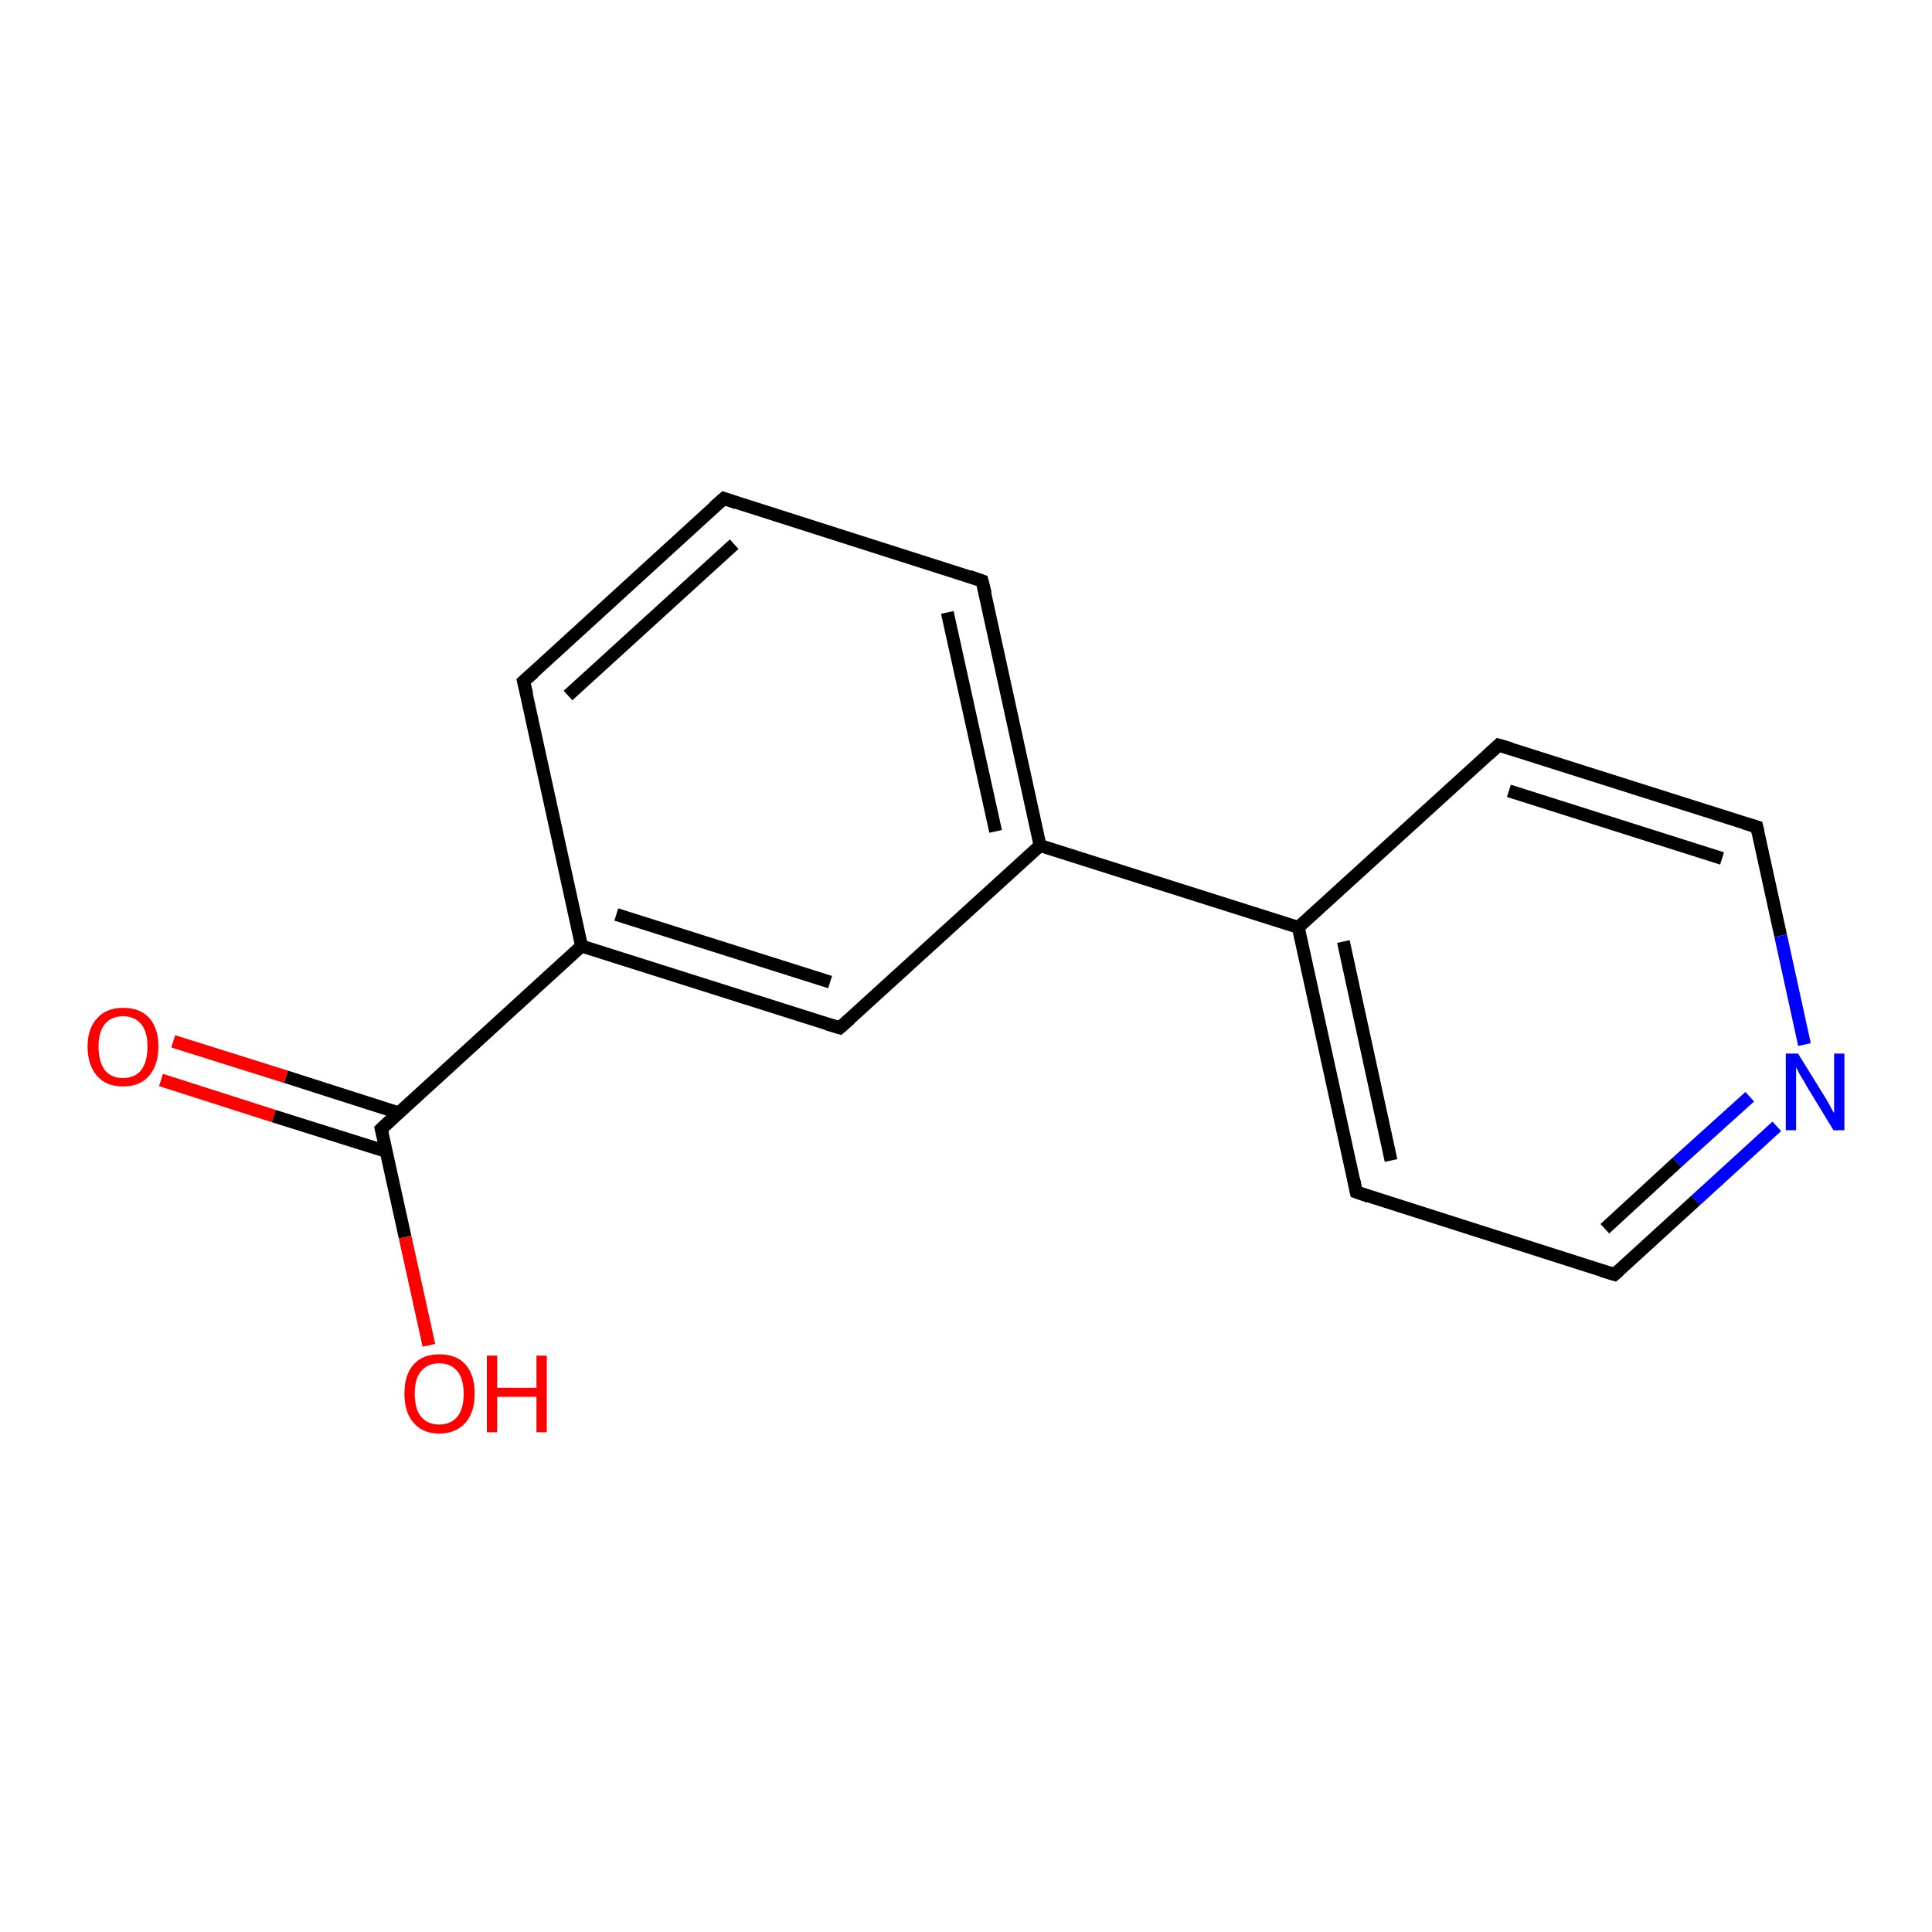 <?xml version='1.0' encoding='iso-8859-1'?>
<svg version='1.1' baseProfile='full'
              xmlns='http://www.w3.org/2000/svg'
                      xmlns:rdkit='http://www.rdkit.org/xml'
                      xmlns:xlink='http://www.w3.org/1999/xlink'
                  xml:space='preserve'
width='300px' height='300px' viewBox='0 0 300 300'>
<!-- END OF HEADER -->
<rect style='opacity:1.0;fill:#FFFFFF;stroke:none' width='300.0' height='300.0' x='0.0' y='0.0'> </rect>
<path class='bond-0 atom-0 atom-1' d='M 210.6,185.1 L 201.6,144.0' style='fill:none;fill-rule:evenodd;stroke:#000000;stroke-width:2.0px;stroke-linecap:butt;stroke-linejoin:miter;stroke-opacity:1' />
<path class='bond-0 atom-0 atom-1' d='M 216.0,180.2 L 208.6,146.2' style='fill:none;fill-rule:evenodd;stroke:#000000;stroke-width:2.0px;stroke-linecap:butt;stroke-linejoin:miter;stroke-opacity:1' />
<path class='bond-1 atom-1 atom-2' d='M 201.6,144.0 L 161.5,131.3' style='fill:none;fill-rule:evenodd;stroke:#000000;stroke-width:2.0px;stroke-linecap:butt;stroke-linejoin:miter;stroke-opacity:1' />
<path class='bond-2 atom-2 atom-3' d='M 161.5,131.3 L 152.5,90.2' style='fill:none;fill-rule:evenodd;stroke:#000000;stroke-width:2.0px;stroke-linecap:butt;stroke-linejoin:miter;stroke-opacity:1' />
<path class='bond-2 atom-2 atom-3' d='M 154.6,129.1 L 147.1,95.1' style='fill:none;fill-rule:evenodd;stroke:#000000;stroke-width:2.0px;stroke-linecap:butt;stroke-linejoin:miter;stroke-opacity:1' />
<path class='bond-3 atom-3 atom-4' d='M 152.5,90.2 L 112.4,77.4' style='fill:none;fill-rule:evenodd;stroke:#000000;stroke-width:2.0px;stroke-linecap:butt;stroke-linejoin:miter;stroke-opacity:1' />
<path class='bond-4 atom-4 atom-5' d='M 112.4,77.4 L 81.3,105.8' style='fill:none;fill-rule:evenodd;stroke:#000000;stroke-width:2.0px;stroke-linecap:butt;stroke-linejoin:miter;stroke-opacity:1' />
<path class='bond-4 atom-4 atom-5' d='M 114.0,84.5 L 88.2,108.0' style='fill:none;fill-rule:evenodd;stroke:#000000;stroke-width:2.0px;stroke-linecap:butt;stroke-linejoin:miter;stroke-opacity:1' />
<path class='bond-5 atom-5 atom-6' d='M 81.3,105.8 L 90.3,146.9' style='fill:none;fill-rule:evenodd;stroke:#000000;stroke-width:2.0px;stroke-linecap:butt;stroke-linejoin:miter;stroke-opacity:1' />
<path class='bond-6 atom-6 atom-7' d='M 90.3,146.9 L 130.4,159.6' style='fill:none;fill-rule:evenodd;stroke:#000000;stroke-width:2.0px;stroke-linecap:butt;stroke-linejoin:miter;stroke-opacity:1' />
<path class='bond-6 atom-6 atom-7' d='M 95.7,142.0 L 128.9,152.5' style='fill:none;fill-rule:evenodd;stroke:#000000;stroke-width:2.0px;stroke-linecap:butt;stroke-linejoin:miter;stroke-opacity:1' />
<path class='bond-7 atom-6 atom-8' d='M 90.3,146.9 L 59.2,175.3' style='fill:none;fill-rule:evenodd;stroke:#000000;stroke-width:2.0px;stroke-linecap:butt;stroke-linejoin:miter;stroke-opacity:1' />
<path class='bond-8 atom-8 atom-9' d='M 61.9,172.8 L 44.4,167.2' style='fill:none;fill-rule:evenodd;stroke:#000000;stroke-width:2.0px;stroke-linecap:butt;stroke-linejoin:miter;stroke-opacity:1' />
<path class='bond-8 atom-8 atom-9' d='M 44.4,167.2 L 26.9,161.7' style='fill:none;fill-rule:evenodd;stroke:#FF0000;stroke-width:2.0px;stroke-linecap:butt;stroke-linejoin:miter;stroke-opacity:1' />
<path class='bond-8 atom-8 atom-9' d='M 60.0,178.8 L 42.5,173.3' style='fill:none;fill-rule:evenodd;stroke:#000000;stroke-width:2.0px;stroke-linecap:butt;stroke-linejoin:miter;stroke-opacity:1' />
<path class='bond-8 atom-8 atom-9' d='M 42.5,173.3 L 25.0,167.7' style='fill:none;fill-rule:evenodd;stroke:#FF0000;stroke-width:2.0px;stroke-linecap:butt;stroke-linejoin:miter;stroke-opacity:1' />
<path class='bond-9 atom-8 atom-10' d='M 59.2,175.3 L 62.9,192.1' style='fill:none;fill-rule:evenodd;stroke:#000000;stroke-width:2.0px;stroke-linecap:butt;stroke-linejoin:miter;stroke-opacity:1' />
<path class='bond-9 atom-8 atom-10' d='M 62.9,192.1 L 66.6,208.9' style='fill:none;fill-rule:evenodd;stroke:#FF0000;stroke-width:2.0px;stroke-linecap:butt;stroke-linejoin:miter;stroke-opacity:1' />
<path class='bond-10 atom-1 atom-11' d='M 201.6,144.0 L 232.7,115.7' style='fill:none;fill-rule:evenodd;stroke:#000000;stroke-width:2.0px;stroke-linecap:butt;stroke-linejoin:miter;stroke-opacity:1' />
<path class='bond-11 atom-11 atom-12' d='M 232.7,115.7 L 272.8,128.4' style='fill:none;fill-rule:evenodd;stroke:#000000;stroke-width:2.0px;stroke-linecap:butt;stroke-linejoin:miter;stroke-opacity:1' />
<path class='bond-11 atom-11 atom-12' d='M 234.3,122.8 L 267.4,133.3' style='fill:none;fill-rule:evenodd;stroke:#000000;stroke-width:2.0px;stroke-linecap:butt;stroke-linejoin:miter;stroke-opacity:1' />
<path class='bond-12 atom-12 atom-13' d='M 272.8,128.4 L 276.5,145.3' style='fill:none;fill-rule:evenodd;stroke:#000000;stroke-width:2.0px;stroke-linecap:butt;stroke-linejoin:miter;stroke-opacity:1' />
<path class='bond-12 atom-12 atom-13' d='M 276.5,145.3 L 280.2,162.2' style='fill:none;fill-rule:evenodd;stroke:#0000FF;stroke-width:2.0px;stroke-linecap:butt;stroke-linejoin:miter;stroke-opacity:1' />
<path class='bond-13 atom-13 atom-14' d='M 275.9,174.9 L 263.3,186.4' style='fill:none;fill-rule:evenodd;stroke:#0000FF;stroke-width:2.0px;stroke-linecap:butt;stroke-linejoin:miter;stroke-opacity:1' />
<path class='bond-13 atom-13 atom-14' d='M 263.3,186.4 L 250.7,197.9' style='fill:none;fill-rule:evenodd;stroke:#000000;stroke-width:2.0px;stroke-linecap:butt;stroke-linejoin:miter;stroke-opacity:1' />
<path class='bond-13 atom-13 atom-14' d='M 271.7,170.3 L 260.4,180.5' style='fill:none;fill-rule:evenodd;stroke:#0000FF;stroke-width:2.0px;stroke-linecap:butt;stroke-linejoin:miter;stroke-opacity:1' />
<path class='bond-13 atom-13 atom-14' d='M 260.4,180.5 L 249.2,190.8' style='fill:none;fill-rule:evenodd;stroke:#000000;stroke-width:2.0px;stroke-linecap:butt;stroke-linejoin:miter;stroke-opacity:1' />
<path class='bond-14 atom-7 atom-2' d='M 130.4,159.6 L 161.5,131.3' style='fill:none;fill-rule:evenodd;stroke:#000000;stroke-width:2.0px;stroke-linecap:butt;stroke-linejoin:miter;stroke-opacity:1' />
<path class='bond-15 atom-14 atom-0' d='M 250.7,197.9 L 210.6,185.1' style='fill:none;fill-rule:evenodd;stroke:#000000;stroke-width:2.0px;stroke-linecap:butt;stroke-linejoin:miter;stroke-opacity:1' />
<path d='M 210.2,183.1 L 210.6,185.1 L 212.6,185.8' style='fill:none;stroke:#000000;stroke-width:2.0px;stroke-linecap:butt;stroke-linejoin:miter;stroke-opacity:1;' />
<path d='M 153.0,92.2 L 152.5,90.2 L 150.5,89.5' style='fill:none;stroke:#000000;stroke-width:2.0px;stroke-linecap:butt;stroke-linejoin:miter;stroke-opacity:1;' />
<path d='M 114.4,78.1 L 112.4,77.4 L 110.8,78.8' style='fill:none;stroke:#000000;stroke-width:2.0px;stroke-linecap:butt;stroke-linejoin:miter;stroke-opacity:1;' />
<path d='M 82.9,104.4 L 81.3,105.8 L 81.8,107.8' style='fill:none;stroke:#000000;stroke-width:2.0px;stroke-linecap:butt;stroke-linejoin:miter;stroke-opacity:1;' />
<path d='M 128.4,159.0 L 130.4,159.6 L 132.0,158.2' style='fill:none;stroke:#000000;stroke-width:2.0px;stroke-linecap:butt;stroke-linejoin:miter;stroke-opacity:1;' />
<path d='M 60.8,173.8 L 59.2,175.3 L 59.4,176.1' style='fill:none;stroke:#000000;stroke-width:2.0px;stroke-linecap:butt;stroke-linejoin:miter;stroke-opacity:1;' />
<path d='M 231.2,117.1 L 232.7,115.7 L 234.7,116.3' style='fill:none;stroke:#000000;stroke-width:2.0px;stroke-linecap:butt;stroke-linejoin:miter;stroke-opacity:1;' />
<path d='M 270.8,127.8 L 272.8,128.4 L 273.0,129.3' style='fill:none;stroke:#000000;stroke-width:2.0px;stroke-linecap:butt;stroke-linejoin:miter;stroke-opacity:1;' />
<path d='M 251.4,197.3 L 250.7,197.9 L 248.7,197.3' style='fill:none;stroke:#000000;stroke-width:2.0px;stroke-linecap:butt;stroke-linejoin:miter;stroke-opacity:1;' />
<path class='atom-9' d='M 13.6 162.5
Q 13.6 159.7, 15.1 158.1
Q 16.5 156.5, 19.1 156.5
Q 21.8 156.5, 23.2 158.1
Q 24.6 159.7, 24.6 162.5
Q 24.6 165.4, 23.1 167.1
Q 21.7 168.7, 19.1 168.7
Q 16.5 168.7, 15.1 167.1
Q 13.6 165.4, 13.6 162.5
M 19.1 167.4
Q 20.9 167.4, 21.9 166.2
Q 22.9 164.9, 22.9 162.5
Q 22.9 160.2, 21.9 159.0
Q 20.9 157.8, 19.1 157.8
Q 17.3 157.8, 16.3 159.0
Q 15.3 160.2, 15.3 162.5
Q 15.3 164.9, 16.3 166.2
Q 17.3 167.4, 19.1 167.4
' fill='#FF0000'/>
<path class='atom-10' d='M 62.8 216.4
Q 62.8 213.5, 64.2 211.9
Q 65.6 210.3, 68.2 210.3
Q 70.9 210.3, 72.3 211.9
Q 73.7 213.5, 73.7 216.4
Q 73.7 219.3, 72.3 220.9
Q 70.8 222.6, 68.2 222.6
Q 65.6 222.6, 64.2 220.9
Q 62.8 219.3, 62.8 216.4
M 68.2 221.2
Q 70.0 221.2, 71.0 220.0
Q 72.0 218.8, 72.0 216.4
Q 72.0 214.1, 71.0 212.9
Q 70.0 211.7, 68.2 211.7
Q 66.4 211.7, 65.4 212.9
Q 64.4 214.0, 64.4 216.4
Q 64.4 218.8, 65.4 220.0
Q 66.4 221.2, 68.2 221.2
' fill='#FF0000'/>
<path class='atom-10' d='M 75.6 210.5
L 77.2 210.5
L 77.2 215.5
L 83.3 215.5
L 83.3 210.5
L 84.9 210.5
L 84.9 222.4
L 83.3 222.4
L 83.3 216.9
L 77.2 216.9
L 77.2 222.4
L 75.6 222.4
L 75.6 210.5
' fill='#FF0000'/>
<path class='atom-13' d='M 279.2 163.6
L 283.1 169.9
Q 283.5 170.5, 284.1 171.6
Q 284.7 172.8, 284.8 172.8
L 284.8 163.6
L 286.4 163.6
L 286.4 175.5
L 284.7 175.5
L 280.5 168.6
Q 280.1 167.8, 279.5 166.9
Q 279.0 165.9, 278.9 165.7
L 278.9 175.5
L 277.3 175.5
L 277.3 163.6
L 279.2 163.6
' fill='#0000FF'/>
</svg>
